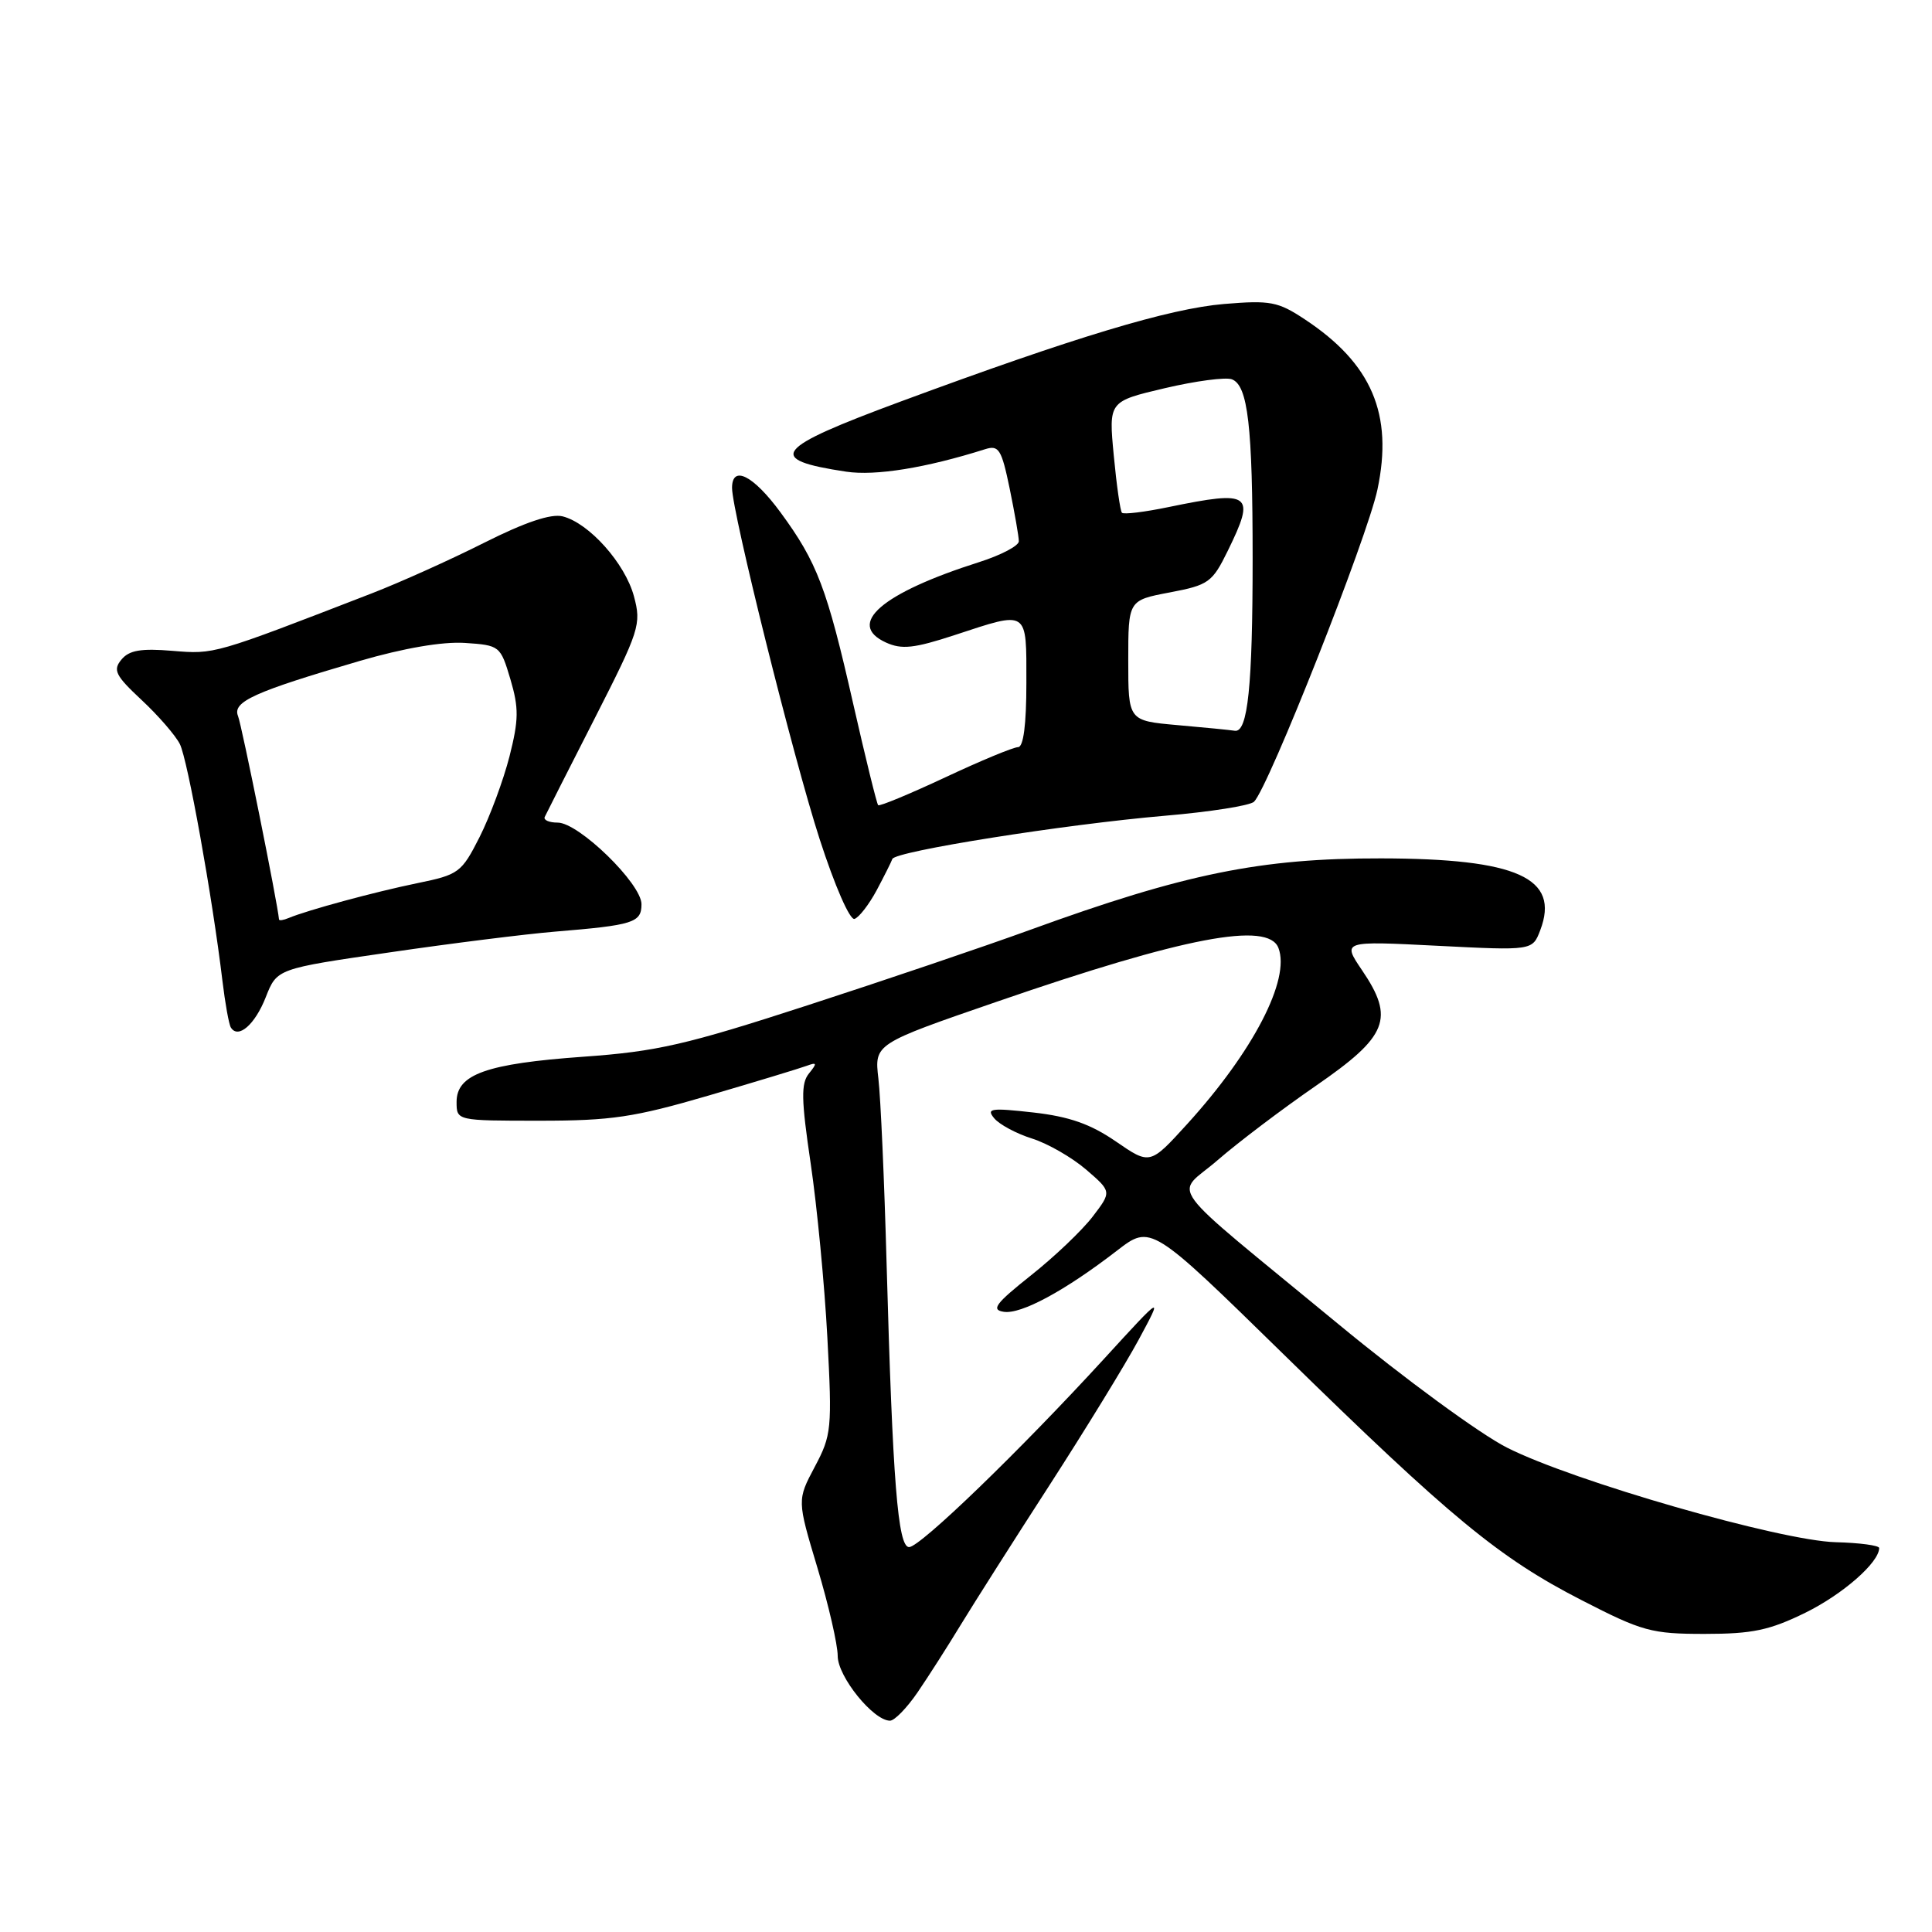 <?xml version="1.0" encoding="UTF-8" standalone="no"?>
<!DOCTYPE svg PUBLIC "-//W3C//DTD SVG 1.1//EN" "http://www.w3.org/Graphics/SVG/1.1/DTD/svg11.dtd" >
<svg xmlns="http://www.w3.org/2000/svg" xmlns:xlink="http://www.w3.org/1999/xlink" version="1.1" viewBox="0 0 256 256">
 <g >
 <path fill="currentColor"
d=" M 121.58 224.25 C 122.99 222.19 125.57 218.15 127.32 215.27 C 129.07 212.40 134.36 204.07 139.08 196.77 C 143.79 189.47 149.11 180.80 150.89 177.50 C 154.12 171.50 154.12 171.50 146.34 180.00 C 135.12 192.25 121.92 205.00 120.46 205.00 C 118.97 205.00 118.28 196.31 117.48 167.50 C 117.18 156.50 116.69 145.43 116.39 142.91 C 115.86 138.32 115.86 138.32 132.18 132.70 C 156.94 124.16 168.04 122.05 169.40 125.61 C 171.00 129.78 166.07 139.30 157.32 148.93 C 152.38 154.36 152.38 154.36 147.86 151.25 C 144.50 148.94 141.69 147.95 136.92 147.41 C 131.29 146.78 130.65 146.87 131.74 148.18 C 132.42 149.00 134.67 150.21 136.74 150.86 C 138.81 151.51 142.03 153.36 143.91 154.97 C 147.31 157.90 147.31 157.90 144.79 161.20 C 143.40 163.02 139.72 166.53 136.60 169.00 C 131.91 172.73 131.29 173.56 133.00 173.82 C 135.29 174.18 141.11 171.04 148.00 165.72 C 152.50 162.25 152.50 162.25 170.13 179.50 C 192.22 201.12 198.64 206.42 209.55 212.02 C 217.62 216.17 218.82 216.50 225.88 216.50 C 232.21 216.50 234.47 216.02 239.23 213.69 C 244.20 211.24 249.00 207.03 249.00 205.12 C 249.00 204.78 246.41 204.43 243.25 204.35 C 235.91 204.16 208.41 196.25 199.67 191.81 C 196.08 189.99 186.06 182.65 177.40 175.50 C 153.58 155.85 155.66 158.68 161.35 153.72 C 164.02 151.40 169.87 146.97 174.35 143.88 C 183.90 137.30 184.83 134.97 180.47 128.55 C 177.85 124.68 177.85 124.68 190.45 125.32 C 203.06 125.96 203.06 125.96 204.09 123.26 C 206.73 116.33 201.06 113.77 183.00 113.74 C 167.05 113.71 156.99 115.76 136.50 123.21 C 130.45 125.41 117.17 129.91 107.00 133.21 C 90.92 138.44 87.04 139.33 77.32 140.02 C 64.44 140.94 60.50 142.35 60.50 146.01 C 60.50 148.50 60.50 148.50 71.50 148.50 C 81.02 148.50 84.03 148.05 93.88 145.17 C 100.14 143.34 105.99 141.56 106.88 141.23 C 108.26 140.72 108.30 140.87 107.20 142.23 C 106.12 143.55 106.16 145.65 107.42 154.17 C 108.26 159.85 109.26 170.23 109.63 177.23 C 110.27 189.33 110.19 190.17 107.96 194.36 C 105.62 198.77 105.62 198.77 108.31 207.73 C 109.79 212.66 111.00 217.92 111.00 219.42 C 111.00 222.16 115.72 228.00 117.93 228.00 C 118.53 228.00 120.17 226.31 121.58 224.25 Z  M 35.22 132.12 C 36.70 128.36 36.70 128.36 51.60 126.20 C 59.79 125.00 69.65 123.77 73.50 123.45 C 83.94 122.59 85.00 122.26 85.00 119.81 C 85.00 117.09 76.69 109.00 73.90 109.00 C 72.76 109.00 71.99 108.66 72.18 108.25 C 72.37 107.84 75.34 101.97 78.79 95.21 C 84.75 83.51 85.00 82.73 84.00 79.01 C 82.83 74.65 78.05 69.30 74.55 68.42 C 73.01 68.04 69.60 69.18 64.15 71.92 C 59.69 74.17 52.99 77.18 49.27 78.62 C 28.27 86.75 28.45 86.70 22.86 86.24 C 18.68 85.89 17.11 86.16 16.09 87.40 C 14.93 88.79 15.29 89.51 18.76 92.75 C 20.97 94.81 23.25 97.44 23.83 98.59 C 24.86 100.61 28.14 118.85 29.47 129.94 C 29.83 132.94 30.33 135.73 30.59 136.15 C 31.56 137.71 33.79 135.77 35.22 132.12 Z  M 116.15 117.99 C 117.15 116.11 118.09 114.24 118.24 113.82 C 118.59 112.80 140.99 109.24 154.37 108.09 C 160.35 107.58 165.66 106.74 166.17 106.23 C 168.10 104.30 181.18 71.22 182.52 64.86 C 184.63 54.89 181.77 48.18 172.90 42.32 C 169.34 39.96 168.33 39.77 162.19 40.28 C 154.93 40.89 142.44 44.66 119.38 53.19 C 102.49 59.44 101.36 60.88 112.13 62.50 C 116.02 63.08 122.67 62.01 130.54 59.52 C 132.35 58.95 132.71 59.53 133.79 64.75 C 134.45 67.98 135.00 71.11 135.00 71.72 C 135.00 72.32 132.64 73.56 129.75 74.48 C 116.82 78.59 112.06 82.70 117.40 85.14 C 119.49 86.09 121.13 85.91 126.50 84.15 C 136.34 80.92 136.00 80.69 136.00 90.50 C 136.00 96.03 135.61 99.00 134.90 99.00 C 134.29 99.00 129.94 100.80 125.24 103.01 C 120.53 105.21 116.54 106.87 116.36 106.69 C 116.18 106.51 114.69 100.46 113.05 93.24 C 109.58 77.93 108.28 74.51 103.42 67.89 C 99.82 62.99 97.00 61.56 97.00 64.65 C 97.00 67.84 105.12 100.42 108.61 111.20 C 110.61 117.38 112.61 121.96 113.23 121.76 C 113.83 121.56 115.14 119.86 116.15 117.99 Z  M 36.97 121.83 C 36.78 119.66 32.03 96.08 31.54 94.88 C 30.77 92.98 33.68 91.67 47.69 87.57 C 53.50 85.88 58.62 85.00 61.59 85.19 C 66.22 85.50 66.31 85.57 67.63 90.00 C 68.76 93.82 68.74 95.37 67.51 100.23 C 66.70 103.39 64.92 108.19 63.55 110.91 C 61.15 115.64 60.80 115.90 55.27 117.03 C 49.62 118.19 40.74 120.60 38.25 121.64 C 37.56 121.93 36.99 122.02 36.97 121.83 Z  M 156.00 96.08 C 149.50 95.50 149.50 95.50 149.50 87.52 C 149.50 79.54 149.50 79.54 155.00 78.50 C 160.16 77.52 160.63 77.18 162.69 72.98 C 166.41 65.38 165.80 64.93 154.84 67.19 C 151.66 67.85 148.88 68.19 148.66 67.94 C 148.44 67.70 147.95 64.28 147.58 60.35 C 146.90 53.19 146.90 53.19 154.33 51.44 C 158.41 50.48 162.42 49.95 163.23 50.26 C 165.36 51.07 165.98 56.44 165.98 74.00 C 165.98 90.93 165.34 97.09 163.62 96.83 C 163.00 96.73 159.57 96.39 156.00 96.08 Z "/>
</g>
</svg>